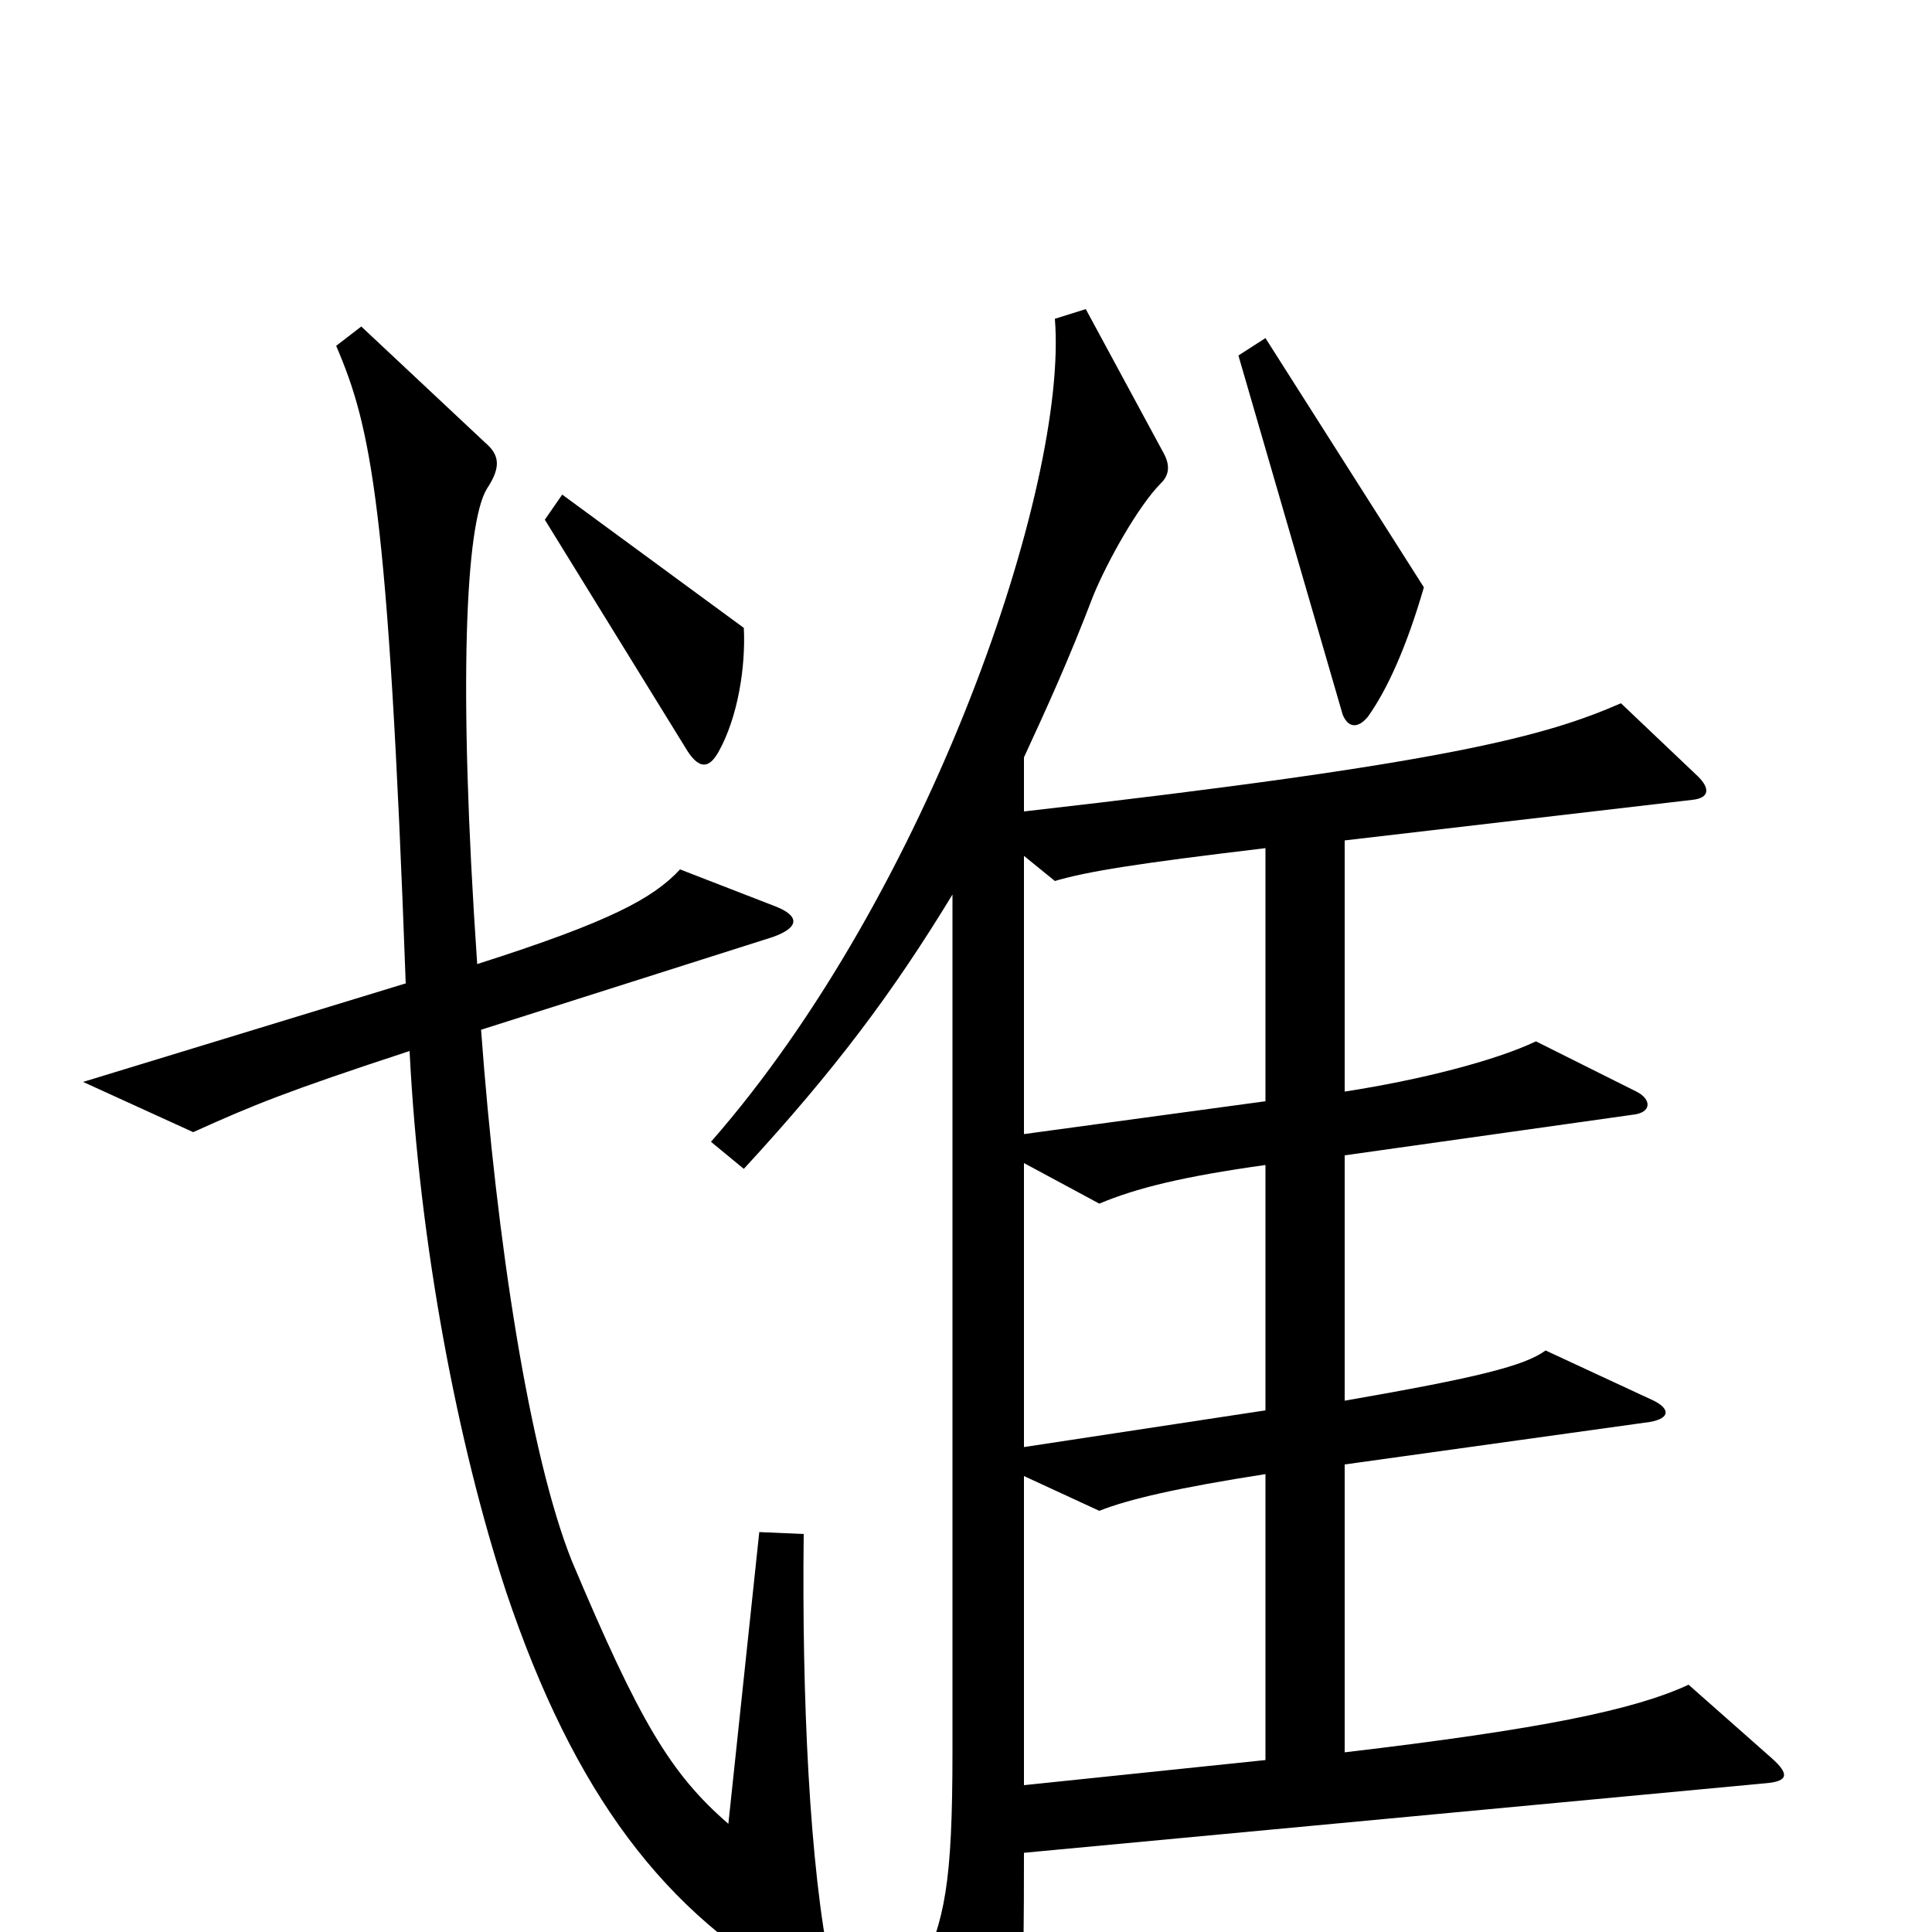 <svg xmlns="http://www.w3.org/2000/svg" viewBox="0 -1000 1000 1000">
	<path fill="#000000" d="M737 -696L655 -825L641 -816L695 -630C698 -623 703 -623 708 -629C718 -643 728 -665 737 -696ZM385 -675L291 -744L282 -731L356 -611C362 -602 367 -602 372 -611C382 -629 386 -655 385 -675ZM430 19C419 -33 415 -122 416 -206L393 -207L377 -56C347 -82 331 -109 296 -192C274 -247 257 -358 249 -467L400 -515C414 -520 414 -526 401 -531L352 -550C338 -535 316 -523 247 -501C237 -646 241 -729 252 -747C260 -759 258 -765 251 -771L187 -831L174 -821C192 -779 201 -739 210 -491L43 -440L100 -414C131 -428 148 -435 212 -456C217 -356 237 -252 262 -176C297 -72 344 -9 416 30C427 35 432 31 430 19ZM917 -90L874 -128C846 -115 798 -105 696 -93V-242L854 -264C865 -266 864 -271 856 -275L800 -301C789 -293 765 -287 696 -275V-402L845 -423C855 -424 855 -431 847 -435L795 -461C774 -451 735 -441 696 -435V-565L876 -586C885 -587 885 -592 879 -598L839 -636C800 -619 750 -605 530 -580V-608C542 -634 553 -658 566 -692C573 -709 589 -738 601 -750C605 -754 606 -759 602 -766L562 -840L546 -835C553 -749 481 -538 368 -409L385 -395C432 -446 462 -486 493 -537V-94C493 -24 489 -7 476 22L511 101C516 113 523 113 525 98C529 60 530 30 530 -41L914 -77C926 -78 926 -82 917 -90ZM655 -430L530 -413V-557L546 -544C563 -549 588 -553 655 -561ZM655 -270L530 -251V-398L569 -377C588 -385 612 -391 655 -397ZM655 -89L530 -76V-236L569 -218C584 -224 610 -230 655 -237Z"/>
</svg>